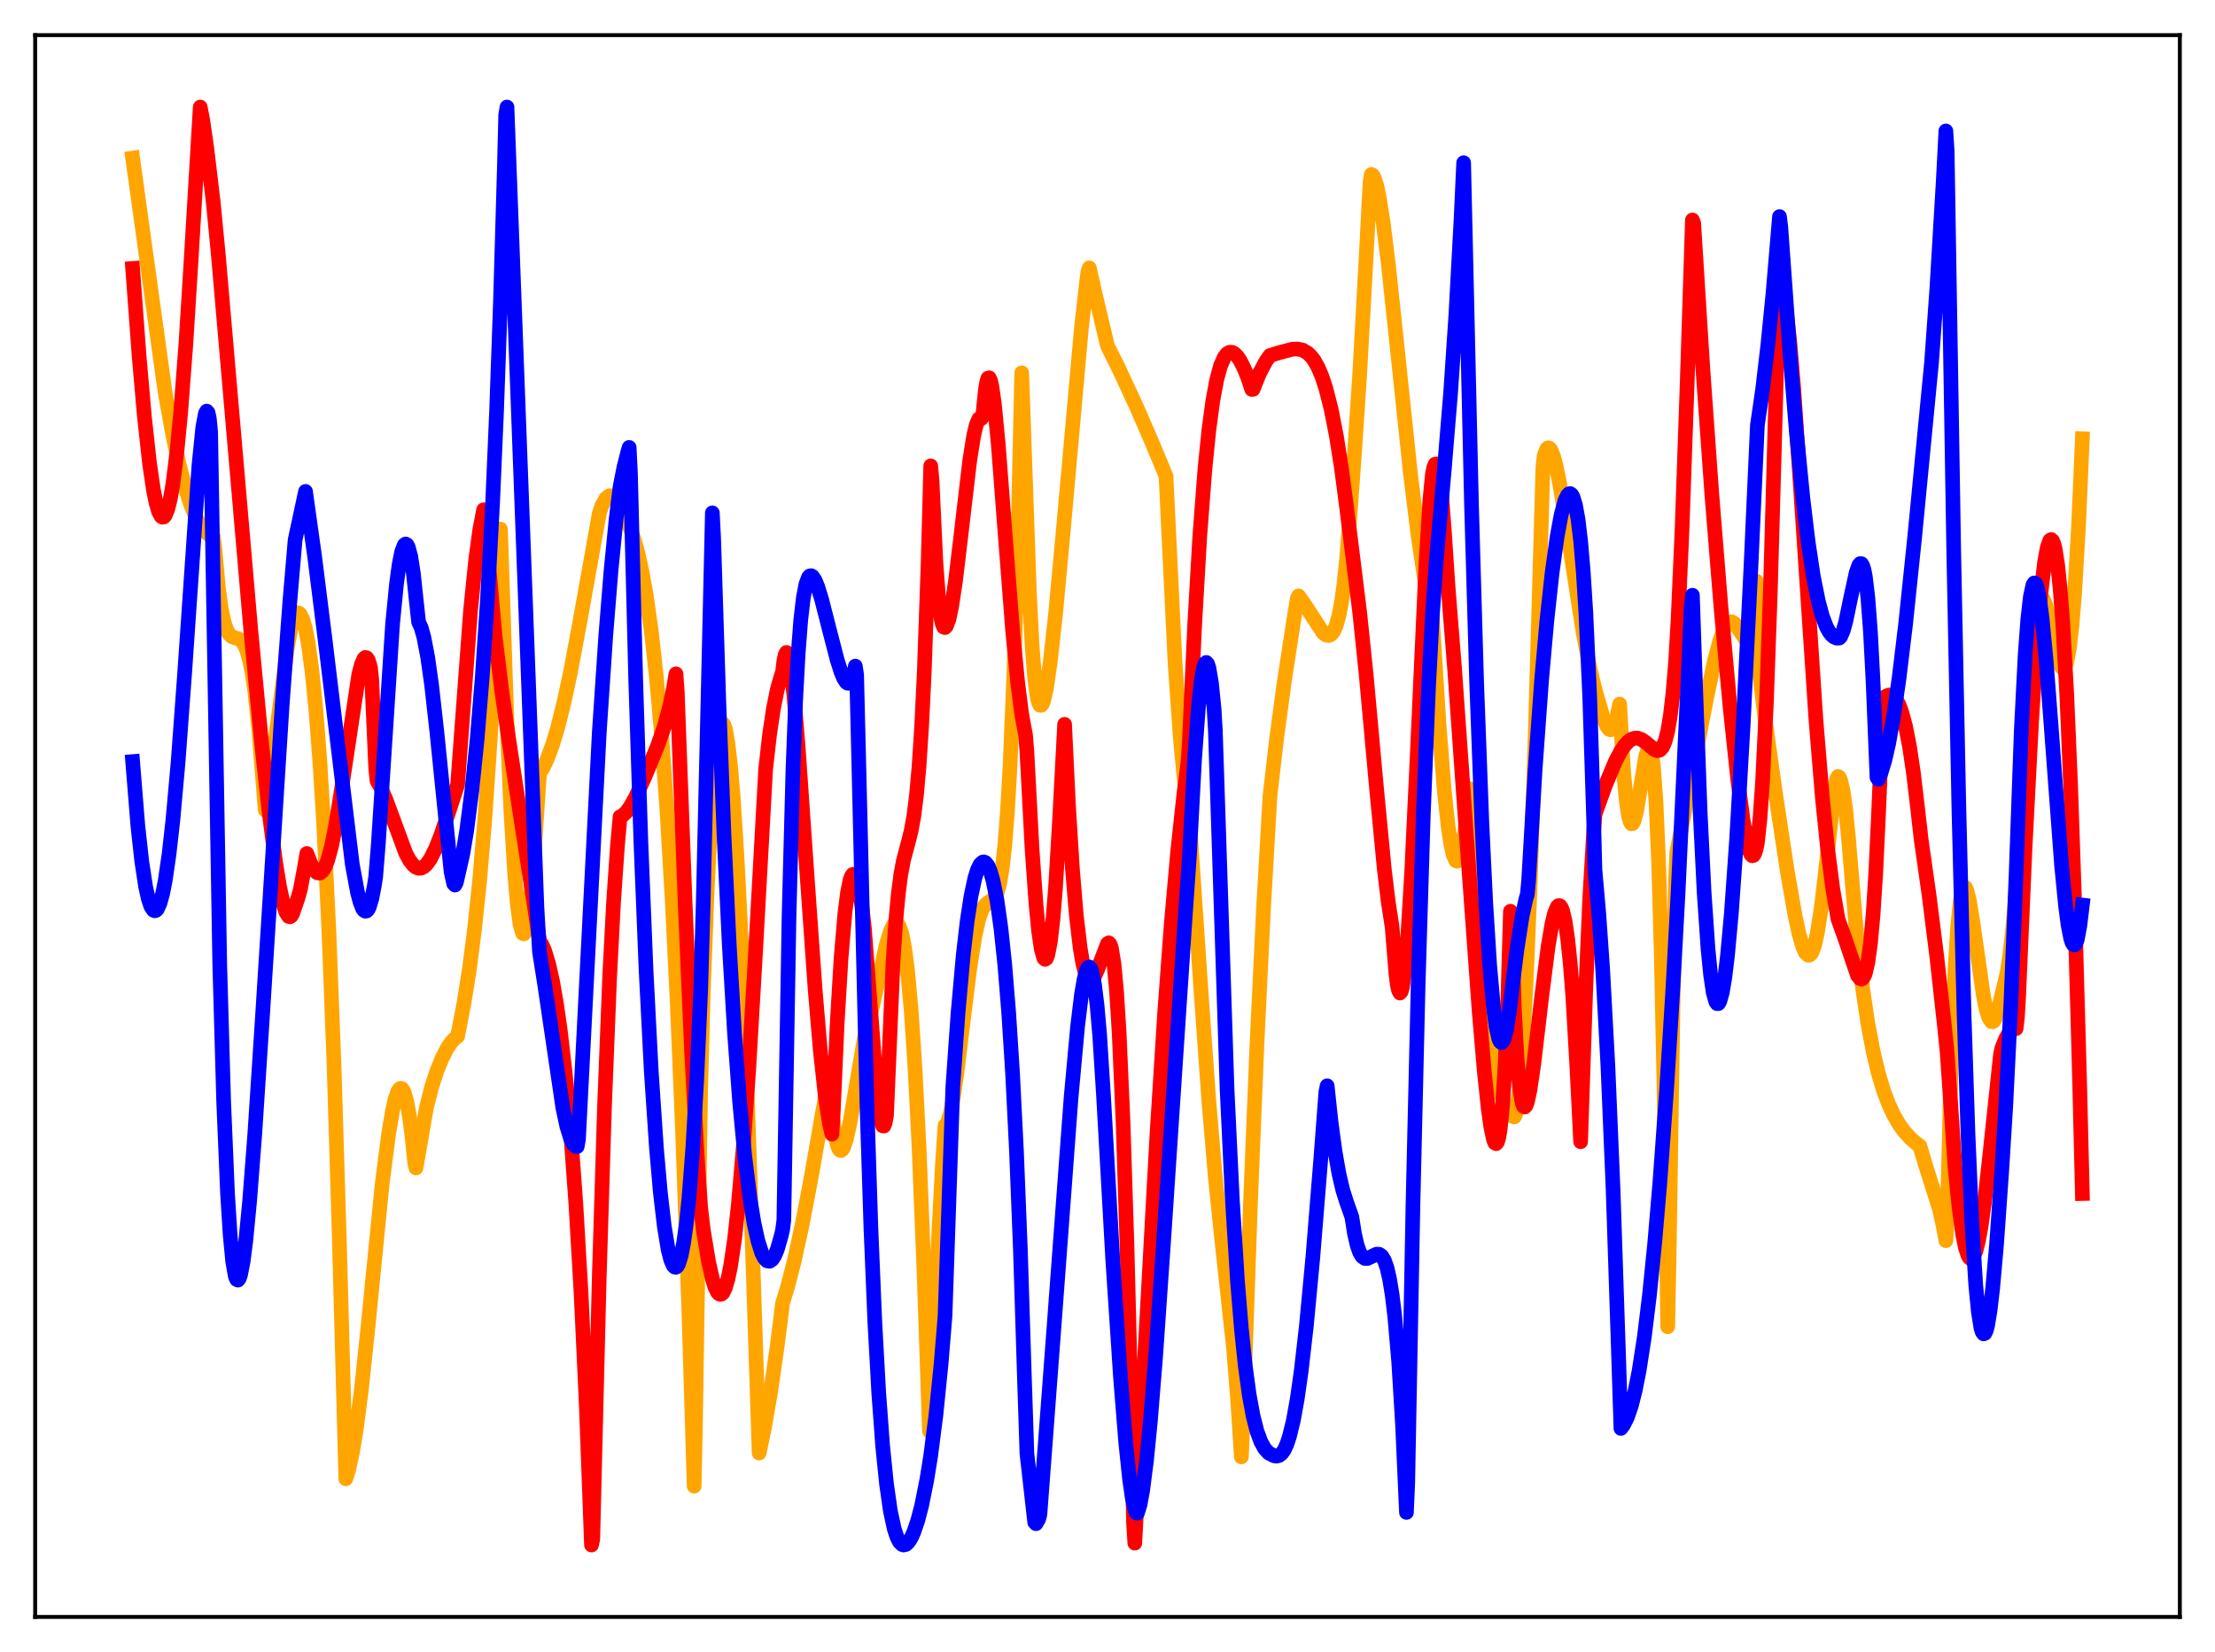 <?xml version="1.0" encoding="utf-8" standalone="no"?>
<!DOCTYPE svg PUBLIC "-//W3C//DTD SVG 1.1//EN"
  "http://www.w3.org/Graphics/SVG/1.1/DTD/svg11.dtd">
<svg xmlns:xlink="http://www.w3.org/1999/xlink" width="453.6pt" height="338.4pt" viewBox="0 0 453.6 338.4" xmlns="http://www.w3.org/2000/svg" version="1.1">
 <defs>
  <style type="text/css">*{stroke-linejoin: round; stroke-linecap: butt}</style>
 </defs>
 <g id="figure_1">
  <g id="patch_1">
   <path d="M 0 338.4 
L 453.6 338.4 
L 453.6 0 
L 0 0 
z
" style="fill: #ffffff"/>
  </g>
  <g id="axes_1">
   <g id="patch_2">
    <path d="M 7.2 331.2 
L 446.4 331.2 
L 446.4 7.2 
L 7.2 7.2 
z
" style="fill: #ffffff"/>
   </g>
   <g id="matplotlib.axis_1"/>
   <g id="matplotlib.axis_2"/>
   <g id="line2d_1">
    <path d="M 27.164 32.379 
L 33.818 80.404 
L 35.415 89.279 
L 36.746 95.406 
L 38.077 100.407 
L 39.142 103.607 
L 40.207 106.133 
L 41.271 108.017 
L 42.07 108.985 
L 42.868 109.6 
L 43.401 109.813 
L 43.667 109.858 
L 43.933 111.742 
L 44.732 120.509 
L 45.264 124.404 
L 45.796 127.071 
L 46.329 128.809 
L 46.861 129.818 
L 47.393 130.35 
L 47.926 130.585 
L 48.991 130.898 
L 49.523 131.309 
L 50.055 132.082 
L 50.588 133.352 
L 51.12 135.288 
L 51.652 138 
L 52.185 141.612 
L 52.983 149.032 
L 53.782 159.303 
L 54.314 165.95 
L 54.58 165.098 
L 55.645 157.429 
L 58.839 132.71 
L 59.638 128.408 
L 60.17 126.496 
L 60.436 125.903 
L 60.703 125.621 
L 60.969 125.517 
L 61.235 125.594 
L 61.501 125.858 
L 62.033 126.961 
L 62.566 128.863 
L 63.098 131.647 
L 63.897 137.499 
L 64.695 145.503 
L 65.494 155.866 
L 66.292 168.899 
L 67.357 190.795 
L 68.422 218.697 
L 69.487 253.754 
L 70.817 302.911 
L 71.35 301.227 
L 72.148 297.629 
L 72.947 292.804 
L 74.012 284.606 
L 75.343 271.959 
L 78.271 242.45 
L 79.601 232.149 
L 80.4 227.42 
L 80.932 225.099 
L 81.465 223.582 
L 81.731 223.142 
L 81.997 222.927 
L 82.263 222.972 
L 82.529 223.273 
L 82.796 223.827 
L 83.328 225.722 
L 83.86 228.743 
L 84.393 232.9 
L 84.925 238.168 
L 85.191 239.238 
L 87.321 226.915 
L 88.385 222.713 
L 89.45 219.413 
L 90.515 216.787 
L 91.58 214.719 
L 92.378 213.526 
L 93.177 212.664 
L 93.709 212.285 
L 95.04 205.309 
L 96.105 198.637 
L 97.169 190.427 
L 98.234 180.215 
L 99.299 167.548 
L 100.364 151.833 
L 101.428 132.407 
L 102.493 108.379 
L 103.824 148.24 
L 104.623 166.129 
L 105.421 179.24 
L 105.953 185.322 
L 106.486 189.298 
L 107.018 191.163 
L 107.284 191.287 
L 107.551 190.933 
L 107.817 190.028 
L 108.349 186.76 
L 108.881 181.576 
L 109.68 170.469 
L 110.479 158.449 
L 111.277 157.141 
L 112.076 155.439 
L 113.14 152.575 
L 114.205 149.04 
L 115.536 143.712 
L 116.867 137.464 
L 118.73 127.489 
L 122.723 105.186 
L 123.255 103.554 
L 124.054 102.141 
L 124.586 101.656 
L 124.852 101.533 
L 125.385 101.632 
L 125.917 102.084 
L 126.449 102.986 
L 127.248 104.646 
L 128.047 105.954 
L 128.845 107.637 
L 129.91 110.651 
L 130.708 113.603 
L 131.507 117.25 
L 132.305 121.732 
L 133.37 129.237 
L 134.435 138.822 
L 135.5 150.858 
L 136.564 165.728 
L 137.629 183.835 
L 138.694 205.56 
L 139.759 231.226 
L 141.089 269.207 
L 142.154 304.414 
L 142.42 291.514 
L 143.485 223.032 
L 144.017 203.338 
L 144.816 182.295 
L 145.615 166.678 
L 146.413 155.951 
L 146.945 151.383 
L 147.478 148.845 
L 147.744 148.283 
L 148.01 148.179 
L 148.276 148.526 
L 148.543 149.315 
L 149.075 152.29 
L 149.607 156.94 
L 150.14 163.229 
L 150.938 175.673 
L 151.737 191.498 
L 152.801 217.48 
L 154.132 256.94 
L 155.463 297.629 
L 156.528 292.534 
L 157.859 284.803 
L 159.19 275.52 
L 160.255 266.96 
L 161.319 263.484 
L 162.65 258.291 
L 164.247 250.962 
L 166.111 241.221 
L 169.305 222.956 
L 169.571 221.418 
L 169.837 220.947 
L 170.369 227.315 
L 170.902 231.728 
L 171.434 234.405 
L 171.7 235.164 
L 171.967 235.575 
L 172.233 235.668 
L 172.499 235.471 
L 172.765 235.014 
L 173.297 233.43 
L 174.096 229.788 
L 175.161 223.544 
L 177.024 212.561 
L 178.089 208.699 
L 179.42 202.84 
L 181.549 193.337 
L 182.348 190.721 
L 182.88 189.576 
L 183.146 189.217 
L 183.412 189.068 
L 183.679 189.113 
L 183.945 189.361 
L 184.211 189.829 
L 184.743 191.495 
L 185.276 194.337 
L 185.808 198.419 
L 186.607 207.083 
L 187.405 219.183 
L 188.204 234.923 
L 189.268 261.645 
L 190.333 293.112 
L 190.599 293.41 
L 191.93 258.738 
L 192.995 238.531 
L 193.527 230.542 
L 193.793 230.32 
L 194.06 229.841 
L 194.592 228.141 
L 195.124 225.45 
L 195.923 220.078 
L 197.254 209.167 
L 198.585 198.388 
L 199.649 191.683 
L 200.448 188.197 
L 200.98 186.654 
L 201.513 185.664 
L 202.045 185.1 
L 203.642 184.01 
L 204.175 182.963 
L 204.707 181.056 
L 205.239 177.875 
L 205.772 173.1 
L 206.304 166.272 
L 206.836 157.052 
L 207.635 137.903 
L 208.433 111.351 
L 209.232 76.375 
L 210.031 99.155 
L 210.829 121.918 
L 211.361 132.267 
L 211.894 139.028 
L 212.426 142.893 
L 212.692 143.937 
L 212.959 144.443 
L 213.225 144.479 
L 213.491 144.127 
L 213.757 143.396 
L 214.289 140.976 
L 215.088 135.522 
L 216.153 125.874 
L 217.75 108.633 
L 221.476 67.037 
L 222.541 57.561 
L 222.807 55.577 
L 223.073 54.872 
L 224.404 60.763 
L 226.8 70.873 
L 228.929 75.119 
L 232.656 83.138 
L 235.85 90.481 
L 238.778 97.511 
L 240.641 135.923 
L 241.706 151.118 
L 242.505 159.532 
L 243.836 171.804 
L 245.965 203.27 
L 247.562 225.647 
L 248.893 241.28 
L 250.224 254.145 
L 252.62 276.231 
L 253.418 286.236 
L 254.217 298.419 
L 254.483 292.742 
L 256.08 246.376 
L 257.411 213.805 
L 258.742 186.276 
L 260.073 163.045 
L 261.404 151.498 
L 263.001 139.657 
L 264.864 127.525 
L 265.663 122.624 
L 265.929 122.065 
L 266.993 123.559 
L 270.986 129.667 
L 271.519 130.058 
L 272.051 130.179 
L 272.583 129.956 
L 273.116 129.304 
L 273.648 128.077 
L 274.18 126.17 
L 274.713 123.381 
L 275.245 119.524 
L 275.777 114.362 
L 276.31 107.611 
L 277.375 92.844 
L 278.439 76.822 
L 279.77 52.618 
L 280.569 37.319 
L 280.835 35.725 
L 281.101 35.875 
L 281.367 36.301 
L 281.9 37.898 
L 282.432 40.362 
L 283.231 45.42 
L 284.295 53.969 
L 285.892 68.973 
L 288.82 96.85 
L 290.417 109.806 
L 291.748 118.724 
L 292.813 124.519 
L 293.345 126.948 
L 294.676 148.202 
L 295.741 161.667 
L 296.54 169.133 
L 297.072 172.723 
L 297.604 175.132 
L 298.137 176.308 
L 298.403 176.42 
L 298.669 176.209 
L 298.935 175.672 
L 299.468 173.608 
L 300 170.215 
L 300.532 165.49 
L 300.799 162.63 
L 301.065 161.582 
L 302.129 178.896 
L 303.194 193.071 
L 304.259 204.424 
L 305.324 213.248 
L 306.122 218.385 
L 306.921 222.335 
L 307.719 225.249 
L 308.518 227.233 
L 309.05 228.081 
L 309.583 228.602 
L 310.115 228.79 
L 310.381 228.283 
L 310.647 227.091 
L 311.18 222.758 
L 311.712 215.924 
L 312.511 201.5 
L 313.309 182.548 
L 314.374 151.205 
L 315.971 95.602 
L 316.237 93.246 
L 316.769 91.941 
L 317.036 91.729 
L 317.302 91.804 
L 317.568 92.107 
L 318.1 93.351 
L 318.633 95.3 
L 319.431 99.217 
L 320.762 107.368 
L 324.223 129.694 
L 325.553 136.644 
L 326.618 141.162 
L 328.215 146.72 
L 329.014 148.682 
L 329.546 149.385 
L 329.812 149.498 
L 330.079 149.424 
L 330.345 149.142 
L 330.611 148.62 
L 331.143 146.718 
L 331.676 144.223 
L 332.474 157.847 
L 333.007 163.808 
L 333.539 167.358 
L 333.805 168.28 
L 334.071 168.737 
L 334.337 168.68 
L 334.604 168.233 
L 335.136 166.228 
L 335.935 161.475 
L 336.999 154.97 
L 337.532 153.258 
L 337.798 153.122 
L 338.064 153.607 
L 338.33 154.88 
L 338.596 157.013 
L 339.129 164.354 
L 339.661 176.657 
L 340.193 195.106 
L 340.726 220.725 
L 341.524 271.769 
L 341.791 258.657 
L 342.589 206.745 
L 343.121 180.744 
L 343.388 174.528 
L 349.51 142.866 
L 351.107 135.32 
L 352.172 131.281 
L 352.97 129.056 
L 353.503 128.068 
L 354.035 127.491 
L 354.567 127.345 
L 355.1 127.612 
L 355.632 128.236 
L 357.495 131.022 
L 357.761 131.037 
L 358.028 130.761 
L 358.294 130.164 
L 358.56 129.136 
L 359.092 125.355 
L 359.625 118.985 
L 359.891 134.392 
L 361.488 147.506 
L 363.617 162.69 
L 366.013 178.475 
L 367.61 187.605 
L 368.409 191.291 
L 369.207 194.011 
L 369.74 195.162 
L 370.272 195.657 
L 370.538 195.646 
L 370.804 195.443 
L 371.071 195.038 
L 371.603 193.592 
L 372.135 191.274 
L 372.934 186.202 
L 373.732 179.452 
L 375.596 162.32 
L 376.128 159.523 
L 376.394 159.039 
L 376.66 159.221 
L 376.927 159.815 
L 377.459 162.136 
L 377.991 166.004 
L 378.524 171.481 
L 380.387 193.46 
L 381.452 202.521 
L 382.516 209.688 
L 383.581 215.34 
L 384.646 219.809 
L 385.711 223.361 
L 386.775 226.194 
L 387.84 228.464 
L 388.905 230.291 
L 389.969 231.772 
L 391.3 233.236 
L 392.631 234.364 
L 393.164 234.745 
L 394.228 238.38 
L 397.156 247.614 
L 397.955 251.201 
L 398.487 254.134 
L 398.753 249.899 
L 399.552 218.986 
L 400.351 198.611 
L 400.883 189.969 
L 401.415 184.642 
L 401.948 182.084 
L 402.214 181.663 
L 402.48 181.766 
L 402.746 182.264 
L 403.279 184.379 
L 404.077 189.332 
L 406.207 204.193 
L 406.739 206.735 
L 407.271 208.455 
L 407.804 209.26 
L 408.07 209.304 
L 408.336 209.106 
L 408.602 208.67 
L 409.135 207.112 
L 410.998 199.411 
L 411.53 195.989 
L 412.063 191.376 
L 412.595 185.397 
L 413.127 177.573 
L 415.257 140.422 
L 416.055 131.253 
L 416.588 126.997 
L 417.12 124.138 
L 417.652 122.694 
L 417.919 122.429 
L 418.185 122.451 
L 418.451 122.761 
L 418.983 124.035 
L 419.782 127.228 
L 421.379 134.602 
L 421.911 136.232 
L 422.177 136.704 
L 422.444 136.928 
L 422.71 136.831 
L 422.976 136.398 
L 423.242 135.624 
L 423.775 132.795 
L 424.307 128.208 
L 424.839 121.7 
L 425.638 108.08 
L 426.436 89.875 
L 426.436 89.875 
" clip-path="url(#pb45310267a)" style="fill: none; stroke: #ffa500; stroke-width: 3; stroke-linecap: square"/>
   </g>
   <g id="line2d_2">
    <path d="M 27.164 54.988 
L 28.495 73.02 
L 29.559 85.213 
L 30.624 94.937 
L 31.423 100.355 
L 31.955 102.999 
L 32.487 104.827 
L 33.02 105.788 
L 33.286 105.946 
L 33.552 105.891 
L 33.818 105.592 
L 34.351 104.324 
L 34.883 102.146 
L 35.415 99.044 
L 36.214 92.691 
L 37.012 84.357 
L 38.077 70.283 
L 39.142 53.224 
L 41.005 21.927 
L 41.537 24.741 
L 42.336 30.249 
L 43.667 41.389 
L 44.732 52.452 
L 47.127 80.125 
L 51.386 129.375 
L 53.516 151.672 
L 55.113 166.393 
L 56.444 176.668 
L 57.242 181.575 
L 58.041 185.298 
L 58.573 186.895 
L 59.105 187.714 
L 59.372 187.79 
L 59.638 187.619 
L 59.904 187.179 
L 60.969 184.094 
L 61.501 182.224 
L 62.3 177.996 
L 62.832 174.823 
L 63.631 176.875 
L 64.429 178.3 
L 64.961 178.775 
L 65.494 178.838 
L 66.026 178.453 
L 66.559 177.594 
L 67.091 176.252 
L 67.889 173.324 
L 68.688 169.4 
L 69.753 162.858 
L 73.479 138.143 
L 74.012 136.096 
L 74.544 134.897 
L 74.81 134.668 
L 75.076 134.727 
L 75.343 135.072 
L 75.609 135.767 
L 75.875 136.787 
L 76.141 139.394 
L 76.94 157.329 
L 77.206 159.974 
L 78.004 161.36 
L 79.069 163.875 
L 83.062 174.705 
L 83.86 176.2 
L 84.659 177.227 
L 85.191 177.653 
L 85.724 177.855 
L 86.256 177.826 
L 86.788 177.558 
L 87.321 177.074 
L 88.119 175.985 
L 89.184 173.863 
L 90.249 171.168 
L 91.58 167.283 
L 93.709 160.757 
L 96.371 124.959 
L 97.436 114.484 
L 98.234 108.634 
L 99.033 104.429 
L 101.428 130.652 
L 102.759 141.538 
L 104.356 152.604 
L 109.68 187.244 
L 110.479 192.707 
L 111.011 193.53 
L 111.543 194.761 
L 112.342 197.379 
L 113.14 200.936 
L 113.939 205.482 
L 114.737 211.073 
L 115.802 220.341 
L 116.867 232.024 
L 117.932 246.642 
L 118.996 264.909 
L 120.061 287.795 
L 121.126 316.473 
L 121.392 315.296 
L 122.723 261.422 
L 123.788 226.829 
L 124.852 200.002 
L 125.651 184.744 
L 126.449 173.198 
L 126.982 167.289 
L 127.514 167.034 
L 128.313 166.292 
L 129.111 165.172 
L 130.176 163.246 
L 132.039 159.148 
L 134.701 152.675 
L 136.032 148.838 
L 137.097 144.916 
L 137.895 141.12 
L 138.428 138.024 
L 138.694 141.728 
L 140.291 184.693 
L 141.622 215.329 
L 142.687 235.366 
L 143.485 247.347 
L 144.017 251.874 
L 145.082 258.342 
L 145.881 261.939 
L 146.413 263.654 
L 146.945 264.715 
L 147.212 265.006 
L 147.478 265.13 
L 147.744 265.082 
L 148.01 264.856 
L 148.543 263.795 
L 149.075 261.974 
L 149.607 259.376 
L 150.406 253.976 
L 151.204 246.72 
L 152.269 234.342 
L 153.334 218.941 
L 154.665 196.102 
L 156.794 157.577 
L 157.593 150.5 
L 158.391 145.133 
L 159.19 141.169 
L 159.988 138.393 
L 160.255 137.658 
L 160.521 135.407 
L 160.787 134.116 
L 161.053 133.641 
L 161.319 133.882 
L 161.585 134.75 
L 162.118 138.139 
L 162.65 143.199 
L 163.449 152.963 
L 165.046 176.107 
L 166.909 202.46 
L 167.974 215.027 
L 169.039 224.847 
L 169.837 230.036 
L 170.369 232.311 
L 170.636 227.797 
L 171.434 209.789 
L 172.233 196.321 
L 173.031 186.959 
L 173.564 182.808 
L 174.096 180.209 
L 174.362 179.487 
L 174.628 179.11 
L 174.895 179.066 
L 175.161 179.374 
L 175.427 180.014 
L 175.959 182.18 
L 176.492 185.504 
L 177.024 190.179 
L 178.089 204.212 
L 179.42 221.575 
L 179.952 226.691 
L 180.484 229.893 
L 180.751 230.612 
L 181.017 230.651 
L 181.283 229.939 
L 181.549 228.4 
L 182.88 197.081 
L 183.412 189.01 
L 183.945 183.195 
L 184.477 179.106 
L 185.009 176.253 
L 186.074 172.255 
L 186.607 170.103 
L 187.139 167.17 
L 187.671 162.97 
L 188.204 157.025 
L 188.736 148.808 
L 189.268 137.86 
L 190.067 115.303 
L 190.599 95.429 
L 190.865 98.358 
L 191.664 115.262 
L 192.196 122.386 
L 192.729 126.682 
L 192.995 127.867 
L 193.261 128.468 
L 193.527 128.549 
L 193.793 128.28 
L 194.326 126.847 
L 194.858 124.387 
L 195.657 119.134 
L 196.721 110.244 
L 198.585 94.355 
L 199.383 89.325 
L 199.916 87.041 
L 200.448 85.802 
L 200.714 85.615 
L 200.98 85.73 
L 201.247 85.302 
L 201.779 80.003 
L 202.045 78.354 
L 202.311 77.472 
L 202.577 77.391 
L 202.844 77.955 
L 203.11 79.076 
L 203.642 82.82 
L 204.441 91.148 
L 205.772 108.561 
L 207.369 129.103 
L 208.433 140.073 
L 209.232 146.299 
L 210.031 150.646 
L 210.297 154.021 
L 211.361 174.067 
L 212.16 185.283 
L 212.692 190.702 
L 213.225 194.358 
L 213.757 196.244 
L 214.023 196.51 
L 214.289 196.319 
L 214.556 195.668 
L 215.088 192.973 
L 215.62 188.398 
L 216.153 181.914 
L 216.951 168.524 
L 218.016 148.364 
L 218.815 165.046 
L 219.613 177.903 
L 220.412 187.488 
L 221.21 194.235 
L 221.743 197.322 
L 222.275 199.388 
L 222.807 200.528 
L 223.073 200.782 
L 223.34 200.844 
L 223.606 200.729 
L 224.138 200.032 
L 224.671 198.838 
L 226.8 193.294 
L 227.066 193.125 
L 227.332 193.423 
L 227.599 194.182 
L 228.131 197.436 
L 228.663 203.204 
L 229.196 211.748 
L 229.994 230.056 
L 230.793 255.175 
L 231.591 287.018 
L 232.124 311.712 
L 232.39 316.086 
L 234.519 276.204 
L 236.915 232.541 
L 238.512 207.349 
L 239.843 189.429 
L 241.174 174.379 
L 242.505 162.109 
L 243.303 155.995 
L 243.569 151.761 
L 244.634 128.311 
L 245.699 109.853 
L 246.764 95.933 
L 247.562 88.067 
L 248.361 82.128 
L 249.159 77.826 
L 249.958 74.878 
L 250.756 73.108 
L 251.289 72.442 
L 251.821 72.145 
L 252.353 72.174 
L 252.886 72.488 
L 253.418 73.051 
L 253.951 73.832 
L 254.749 75.391 
L 255.548 77.368 
L 256.346 79.763 
L 256.612 79.749 
L 257.943 76.425 
L 259.274 73.934 
L 260.073 72.819 
L 261.936 72.246 
L 264.598 71.539 
L 265.663 71.481 
L 266.727 71.691 
L 267.792 72.315 
L 268.591 73.106 
L 269.123 73.828 
L 269.921 75.246 
L 270.72 77.139 
L 271.519 79.565 
L 272.583 83.749 
L 273.648 89.156 
L 274.713 95.89 
L 275.777 104.024 
L 277.375 116.81 
L 278.439 125.379 
L 279.77 138.171 
L 281.9 161.536 
L 283.497 178.151 
L 284.295 184.736 
L 285.094 189.959 
L 285.892 199.814 
L 286.159 201.799 
L 286.425 202.938 
L 286.691 203.402 
L 286.957 203.1 
L 287.223 202.132 
L 287.756 198.208 
L 288.288 191.902 
L 289.087 178.705 
L 290.151 156.338 
L 292.015 115.479 
L 292.813 102.531 
L 293.345 97.05 
L 293.612 95.775 
L 293.878 95.087 
L 294.144 95.029 
L 294.41 95.642 
L 294.676 96.854 
L 295.209 101.238 
L 295.741 108.163 
L 296.54 120.193 
L 297.871 136.87 
L 300.266 170.637 
L 302.928 207.373 
L 303.993 219.772 
L 304.791 227.265 
L 305.324 231.028 
L 305.856 233.456 
L 306.122 234.109 
L 306.388 234.264 
L 306.655 233.935 
L 306.921 233.036 
L 307.187 231.498 
L 307.719 226.262 
L 308.252 217.599 
L 308.784 204.667 
L 309.316 186.651 
L 309.583 189.144 
L 310.115 206.511 
L 310.647 216.478 
L 311.18 222.719 
L 311.712 225.922 
L 311.978 226.625 
L 312.244 226.755 
L 312.511 226.451 
L 312.777 225.756 
L 313.309 223.301 
L 314.108 217.867 
L 315.705 204.276 
L 317.036 193.842 
L 317.834 189.165 
L 318.367 186.996 
L 318.899 185.745 
L 319.165 185.497 
L 319.431 185.522 
L 319.697 185.832 
L 319.964 186.445 
L 320.496 188.638 
L 321.028 192.231 
L 321.561 197.365 
L 322.093 204.189 
L 322.892 217.971 
L 323.69 233.865 
L 324.755 202.158 
L 325.553 184.102 
L 326.352 170.474 
L 326.618 166.839 
L 328.748 160.874 
L 330.877 155.81 
L 331.942 153.828 
L 332.74 152.66 
L 333.539 151.802 
L 334.337 151.316 
L 334.87 151.179 
L 335.402 151.196 
L 336.201 151.501 
L 336.999 152.062 
L 338.863 153.589 
L 339.395 153.765 
L 339.927 153.646 
L 340.46 153.048 
L 340.992 151.827 
L 341.524 149.771 
L 342.057 146.624 
L 342.589 142.089 
L 343.121 135.823 
L 343.654 126.698 
L 344.452 108.7 
L 345.517 78.198 
L 346.582 45.059 
L 346.848 45.715 
L 348.711 75.41 
L 350.575 101.464 
L 352.438 124.479 
L 354.301 144.905 
L 355.898 159.947 
L 356.963 168.03 
L 357.761 172.513 
L 358.294 174.444 
L 358.56 175.015 
L 358.826 175.283 
L 359.092 175.216 
L 359.359 174.777 
L 359.625 173.928 
L 359.891 172.629 
L 360.423 167.618 
L 360.956 159.97 
L 361.754 143.422 
L 362.553 120.845 
L 363.351 92.318 
L 364.15 63.388 
L 364.416 61.853 
L 364.682 61.011 
L 364.948 60.864 
L 365.215 61.284 
L 365.481 62.226 
L 366.013 65.494 
L 366.545 70.32 
L 367.344 79.814 
L 368.675 99.216 
L 371.869 147.326 
L 373.2 163.446 
L 374.265 173.847 
L 375.329 182.07 
L 376.394 188.233 
L 376.927 189.749 
L 377.725 191.945 
L 380.387 199.793 
L 380.919 200.461 
L 381.185 200.559 
L 381.452 200.401 
L 381.718 200.033 
L 381.984 199.415 
L 382.516 197.091 
L 383.049 193.188 
L 383.581 187.331 
L 384.113 179.063 
L 384.646 167.887 
L 385.711 143.068 
L 386.243 142.603 
L 386.775 142.37 
L 387.308 142.402 
L 387.84 142.73 
L 388.372 143.385 
L 388.905 144.413 
L 389.437 145.839 
L 390.236 148.807 
L 391.034 152.899 
L 391.833 158.233 
L 392.631 164.949 
L 393.43 171.992 
L 395.027 183.212 
L 396.624 195.924 
L 398.221 210.374 
L 398.753 215.644 
L 400.351 238.892 
L 401.149 247.087 
L 401.948 252.905 
L 402.48 255.525 
L 403.012 257.165 
L 403.279 257.625 
L 403.545 257.833 
L 403.811 257.796 
L 404.077 257.532 
L 404.609 256.344 
L 405.142 254.249 
L 405.674 251.357 
L 406.473 245.646 
L 407.537 236.087 
L 409.667 216.089 
L 409.933 214.747 
L 410.732 212.764 
L 411.53 211.372 
L 412.063 210.847 
L 412.595 210.646 
L 412.861 210.712 
L 413.127 208.586 
L 413.393 204.01 
L 414.724 173.155 
L 416.055 147.53 
L 417.12 131.259 
L 417.919 121.821 
L 418.717 115.045 
L 419.249 112.141 
L 419.782 110.682 
L 420.048 110.518 
L 420.314 110.734 
L 420.58 111.339 
L 420.847 112.363 
L 421.379 115.741 
L 421.911 120.903 
L 422.444 127.941 
L 423.242 142.213 
L 424.041 161.048 
L 424.839 184.504 
L 425.904 222.693 
L 426.436 244.48 
L 426.436 244.48 
" clip-path="url(#pb45310267a)" style="fill: none; stroke: #ff0000; stroke-width: 3; stroke-linecap: square"/>
   </g>
   <g id="line2d_3">
    <path d="M 27.164 155.989 
L 28.228 169.125 
L 29.027 176.409 
L 29.825 181.646 
L 30.358 184.041 
L 30.89 185.673 
L 31.423 186.454 
L 31.689 186.559 
L 31.955 186.481 
L 32.221 186.22 
L 32.753 185.038 
L 33.286 183.123 
L 33.818 180.461 
L 34.617 174.996 
L 35.415 167.896 
L 36.48 156.018 
L 37.811 137.914 
L 40.739 95.322 
L 41.537 87.485 
L 42.07 84.657 
L 42.336 84.206 
L 42.602 84.509 
L 42.868 85.719 
L 43.135 88.428 
L 44.998 197.392 
L 45.796 225.439 
L 46.595 244.471 
L 47.127 252.924 
L 47.66 258.452 
L 48.192 261.442 
L 48.458 262.076 
L 48.724 262.212 
L 48.991 261.882 
L 49.257 261.118 
L 49.789 258.403 
L 50.321 254.284 
L 51.12 246.042 
L 52.185 232.161 
L 53.782 207.697 
L 57.775 144.554 
L 59.372 123.029 
L 60.436 110.577 
L 62.566 100.658 
L 64.429 113.955 
L 66.559 130.899 
L 72.148 177.067 
L 73.213 182.801 
L 73.745 184.804 
L 74.278 186.158 
L 74.544 186.493 
L 74.81 186.643 
L 75.076 186.599 
L 75.343 186.343 
L 75.609 185.832 
L 76.141 184.066 
L 76.673 181.325 
L 76.94 179.573 
L 77.472 172.919 
L 80.4 127.743 
L 81.199 119.596 
L 81.731 115.667 
L 82.263 112.998 
L 82.796 111.62 
L 83.062 111.424 
L 83.328 111.562 
L 83.594 112.039 
L 84.127 114.038 
L 84.659 117.492 
L 85.191 122.51 
L 85.724 127.416 
L 86.256 128.582 
L 86.788 130.475 
L 87.587 134.638 
L 88.385 140.28 
L 89.45 149.811 
L 92.378 178.612 
L 92.911 181.017 
L 93.177 181.29 
L 93.443 180.779 
L 93.975 178.48 
L 94.774 174.917 
L 95.572 170.124 
L 96.637 161.869 
L 97.702 151.519 
L 98.767 138.603 
L 99.831 122.67 
L 100.896 102.62 
L 101.695 84.065 
L 102.493 61.567 
L 103.292 34.099 
L 103.558 23.568 
L 103.824 21.927 
L 109.946 185.681 
L 110.479 194.962 
L 111.543 201.69 
L 115.27 226.953 
L 116.068 230.678 
L 116.867 233.293 
L 117.399 234.357 
L 117.932 234.834 
L 118.198 234.857 
L 118.464 233.373 
L 122.723 150.051 
L 124.054 130.21 
L 125.119 117 
L 126.183 106.216 
L 126.982 99.706 
L 127.78 95.676 
L 128.579 92.525 
L 128.845 91.647 
L 129.111 96.989 
L 130.176 138.954 
L 131.241 172.368 
L 132.305 198.77 
L 133.37 219.426 
L 134.435 235.21 
L 135.233 244.284 
L 136.032 251.156 
L 136.831 256.009 
L 137.363 258.089 
L 137.895 259.277 
L 138.161 259.542 
L 138.428 259.581 
L 138.694 259.361 
L 138.96 258.88 
L 139.492 257.18 
L 140.025 254.428 
L 140.557 250.534 
L 141.089 245.366 
L 141.888 234.981 
L 142.687 221.037 
L 143.485 202.917 
L 144.017 184.637 
L 145.082 139.297 
L 145.881 105.05 
L 146.147 110.3 
L 147.212 143.907 
L 148.276 171.271 
L 149.341 193.492 
L 150.406 211.423 
L 151.471 225.756 
L 152.535 236.997 
L 153.6 245.584 
L 154.399 250.469 
L 155.197 254.128 
L 155.996 256.635 
L 156.528 257.688 
L 157.06 258.255 
L 157.593 258.354 
L 158.125 257.992 
L 158.657 257.174 
L 159.19 255.891 
L 159.988 253.103 
L 160.255 251.949 
L 160.521 249.928 
L 161.585 187.628 
L 162.384 157.613 
L 162.916 143.877 
L 163.449 133.942 
L 163.981 127.006 
L 164.513 122.432 
L 165.046 119.647 
L 165.578 118.237 
L 165.844 117.961 
L 166.111 117.914 
L 166.377 118.063 
L 166.909 118.845 
L 167.441 120.13 
L 168.24 122.703 
L 169.837 128.963 
L 171.434 135.139 
L 172.233 137.653 
L 172.765 138.93 
L 173.297 139.751 
L 173.564 139.944 
L 173.83 139.963 
L 174.096 139.781 
L 174.362 139.372 
L 174.895 137.74 
L 175.161 136.445 
L 175.427 138.234 
L 175.959 160.034 
L 177.556 226.881 
L 178.355 251.665 
L 179.153 270.786 
L 179.952 285.31 
L 180.751 296.122 
L 181.549 303.994 
L 182.348 309.563 
L 183.146 313.229 
L 183.679 314.815 
L 184.211 315.865 
L 184.743 316.371 
L 185.009 316.473 
L 185.542 316.351 
L 186.074 315.836 
L 186.607 314.984 
L 187.139 313.812 
L 187.937 311.46 
L 188.736 308.414 
L 189.801 303.103 
L 190.599 298.136 
L 191.664 289.856 
L 192.729 279.312 
L 193.527 269.537 
L 195.124 222.633 
L 196.189 207.522 
L 197.254 195.639 
L 198.052 188.773 
L 198.851 183.531 
L 199.649 179.815 
L 200.182 178.135 
L 200.714 177.062 
L 201.247 176.576 
L 201.513 176.548 
L 201.779 176.661 
L 202.311 177.314 
L 202.844 178.586 
L 203.376 180.461 
L 204.175 184.467 
L 204.973 190.125 
L 205.772 197.68 
L 206.57 207.481 
L 207.369 220.031 
L 208.167 235.976 
L 208.966 256.115 
L 209.764 281.518 
L 210.297 297.733 
L 211.894 311.829 
L 212.16 312.101 
L 212.692 311.198 
L 212.959 310.214 
L 215.887 271.263 
L 219.347 224.75 
L 220.678 210.235 
L 221.476 203.673 
L 222.009 200.572 
L 222.541 198.638 
L 222.807 198.171 
L 223.073 198.068 
L 223.34 198.348 
L 223.606 199.027 
L 224.138 201.638 
L 224.671 205.98 
L 225.203 212.13 
L 226.001 224.713 
L 227.865 257.917 
L 229.462 282.108 
L 230.527 295.419 
L 231.325 303.048 
L 231.857 306.743 
L 232.39 309.171 
L 232.656 309.869 
L 232.922 309.965 
L 233.455 308.242 
L 233.987 305.372 
L 234.785 299.18 
L 235.584 291.076 
L 236.649 277.936 
L 238.246 254.892 
L 242.771 186.901 
L 243.569 175.432 
L 244.634 155.475 
L 245.433 144.66 
L 245.965 139.689 
L 246.497 136.702 
L 246.764 135.93 
L 247.03 135.689 
L 247.296 135.988 
L 247.562 136.792 
L 248.095 139.929 
L 248.627 145.218 
L 248.893 149.741 
L 251.289 223.16 
L 252.353 245.453 
L 253.418 262.409 
L 254.217 272.161 
L 255.015 279.824 
L 255.814 285.676 
L 256.612 290.043 
L 257.411 293.166 
L 258.209 295.331 
L 259.008 296.755 
L 259.807 297.624 
L 260.871 298.185 
L 261.404 298.271 
L 261.936 298.136 
L 262.468 297.723 
L 263.001 296.978 
L 263.533 295.81 
L 264.065 294.212 
L 264.864 290.931 
L 265.663 286.501 
L 266.461 280.871 
L 267.526 271.604 
L 268.857 257.459 
L 270.454 237.699 
L 271.519 223.651 
L 271.785 222.403 
L 272.583 229.859 
L 273.382 235.763 
L 274.18 240.339 
L 274.979 243.763 
L 275.777 246.284 
L 276.842 249.286 
L 277.375 252.673 
L 277.907 255.014 
L 278.439 256.546 
L 278.972 257.406 
L 279.504 257.767 
L 280.036 257.774 
L 280.835 257.402 
L 281.9 256.89 
L 282.432 256.91 
L 282.964 257.283 
L 283.497 258.163 
L 284.029 259.664 
L 284.561 261.973 
L 285.094 265.236 
L 285.626 269.647 
L 286.425 278.854 
L 287.223 291.931 
L 288.022 309.795 
L 288.288 303.621 
L 289.353 246.902 
L 290.417 201.559 
L 291.482 166.576 
L 292.547 140.623 
L 293.345 125.768 
L 294.144 114.623 
L 295.741 96.517 
L 297.072 80.393 
L 298.137 64.528 
L 299.201 44.863 
L 299.734 33.328 
L 300.266 56.504 
L 301.331 102.978 
L 302.396 139.811 
L 303.46 168.367 
L 304.259 184.919 
L 305.057 197.588 
L 305.856 206.525 
L 306.388 210.414 
L 306.921 212.76 
L 307.187 213.338 
L 307.453 213.569 
L 307.719 213.392 
L 307.985 212.885 
L 308.518 210.842 
L 309.05 207.581 
L 309.849 200.88 
L 310.647 194.503 
L 311.712 187.639 
L 312.511 184.041 
L 312.777 183.178 
L 313.043 180.327 
L 314.374 157.589 
L 315.705 139.2 
L 316.769 127.22 
L 317.834 117.454 
L 318.899 109.777 
L 319.697 105.472 
L 320.496 102.495 
L 321.028 101.408 
L 321.295 101.151 
L 321.561 101.107 
L 321.827 101.29 
L 322.093 101.72 
L 322.625 103.407 
L 323.158 106.361 
L 323.69 110.81 
L 324.223 117.026 
L 324.755 125.4 
L 325.553 142.817 
L 326.352 167.739 
L 326.618 178.102 
L 327.417 187.219 
L 328.215 198.731 
L 329.28 218.442 
L 330.345 243.855 
L 331.409 276.068 
L 331.942 292.588 
L 332.474 291.884 
L 333.273 290.279 
L 334.071 287.95 
L 334.87 284.792 
L 335.668 280.748 
L 336.733 273.873 
L 337.798 265.18 
L 338.863 254.604 
L 339.927 242.091 
L 341.258 223.729 
L 342.589 202.415 
L 343.654 182.733 
L 345.517 142.855 
L 346.316 124.607 
L 346.582 121.925 
L 347.114 137.497 
L 348.179 166.596 
L 348.977 182.737 
L 349.776 194.35 
L 350.308 199.706 
L 350.841 203.313 
L 351.373 205.208 
L 351.639 205.575 
L 351.905 205.569 
L 352.172 205.156 
L 352.704 203.289 
L 353.236 200.119 
L 353.769 195.695 
L 354.567 186.952 
L 355.632 171.919 
L 356.963 148.721 
L 358.56 116.284 
L 359.891 87.058 
L 360.956 79.783 
L 362.02 70.77 
L 363.085 60.076 
L 364.416 44.362 
L 364.682 46.529 
L 366.545 72.357 
L 367.876 88.525 
L 369.207 102.069 
L 370.272 110.942 
L 371.337 118.013 
L 372.401 123.305 
L 373.2 126.239 
L 373.999 128.341 
L 374.531 129.343 
L 375.063 130.052 
L 375.596 130.497 
L 376.128 130.711 
L 376.66 130.698 
L 376.927 130.425 
L 377.459 129.208 
L 377.991 127.289 
L 379.056 122.166 
L 380.121 117.279 
L 380.653 115.776 
L 380.919 115.455 
L 381.185 115.457 
L 381.452 115.845 
L 381.718 116.709 
L 381.984 118.033 
L 382.516 122.467 
L 383.049 129.549 
L 383.581 139.701 
L 384.38 159.253 
L 384.646 159.646 
L 385.178 158.383 
L 385.977 155.768 
L 386.775 152.288 
L 387.84 146.32 
L 388.905 138.907 
L 390.236 127.858 
L 392.099 110.002 
L 395.559 74.207 
L 396.624 59.296 
L 397.955 36.975 
L 398.487 26.82 
L 398.753 30.942 
L 400.084 112.255 
L 401.149 165.519 
L 402.214 207.748 
L 403.012 232.167 
L 403.811 250.576 
L 404.609 263.287 
L 405.142 268.729 
L 405.674 272.04 
L 405.94 272.868 
L 406.207 273.221 
L 406.473 273.12 
L 406.739 272.582 
L 407.005 271.615 
L 407.537 268.45 
L 408.07 263.9 
L 408.868 254.862 
L 409.933 239.765 
L 410.732 226.882 
L 411.796 205.6 
L 412.861 179.281 
L 413.926 149.652 
L 414.724 134.1 
L 415.257 126.911 
L 415.789 122.219 
L 416.321 119.778 
L 416.588 119.403 
L 416.854 119.51 
L 417.12 120.073 
L 417.652 122.567 
L 418.185 126.56 
L 418.983 134.885 
L 420.048 148.731 
L 422.177 177.22 
L 422.976 185.377 
L 423.508 189.466 
L 424.041 192.192 
L 424.307 193.026 
L 424.573 193.488 
L 424.839 193.564 
L 425.105 193.244 
L 425.372 192.519 
L 425.904 189.773 
L 426.436 185.384 
L 426.436 185.384 
" clip-path="url(#pb45310267a)" style="fill: none; stroke: #0000ff; stroke-width: 3; stroke-linecap: square"/>
   </g>
   <g id="patch_3">
    <path d="M 7.2 331.2 
L 7.2 7.2 
" style="fill: none; stroke: #000000; stroke-width: 0.8; stroke-linejoin: miter; stroke-linecap: square"/>
   </g>
   <g id="patch_4">
    <path d="M 446.4 331.2 
L 446.4 7.2 
" style="fill: none; stroke: #000000; stroke-width: 0.8; stroke-linejoin: miter; stroke-linecap: square"/>
   </g>
   <g id="patch_5">
    <path d="M 7.2 331.2 
L 446.4 331.2 
" style="fill: none; stroke: #000000; stroke-width: 0.8; stroke-linejoin: miter; stroke-linecap: square"/>
   </g>
   <g id="patch_6">
    <path d="M 7.2 7.2 
L 446.4 7.2 
" style="fill: none; stroke: #000000; stroke-width: 0.8; stroke-linejoin: miter; stroke-linecap: square"/>
   </g>
  </g>
 </g>
 <defs>
  <clipPath id="pb45310267a">
   <rect x="7.2" y="7.2" width="439.2" height="324"/>
  </clipPath>
 </defs>
</svg>

